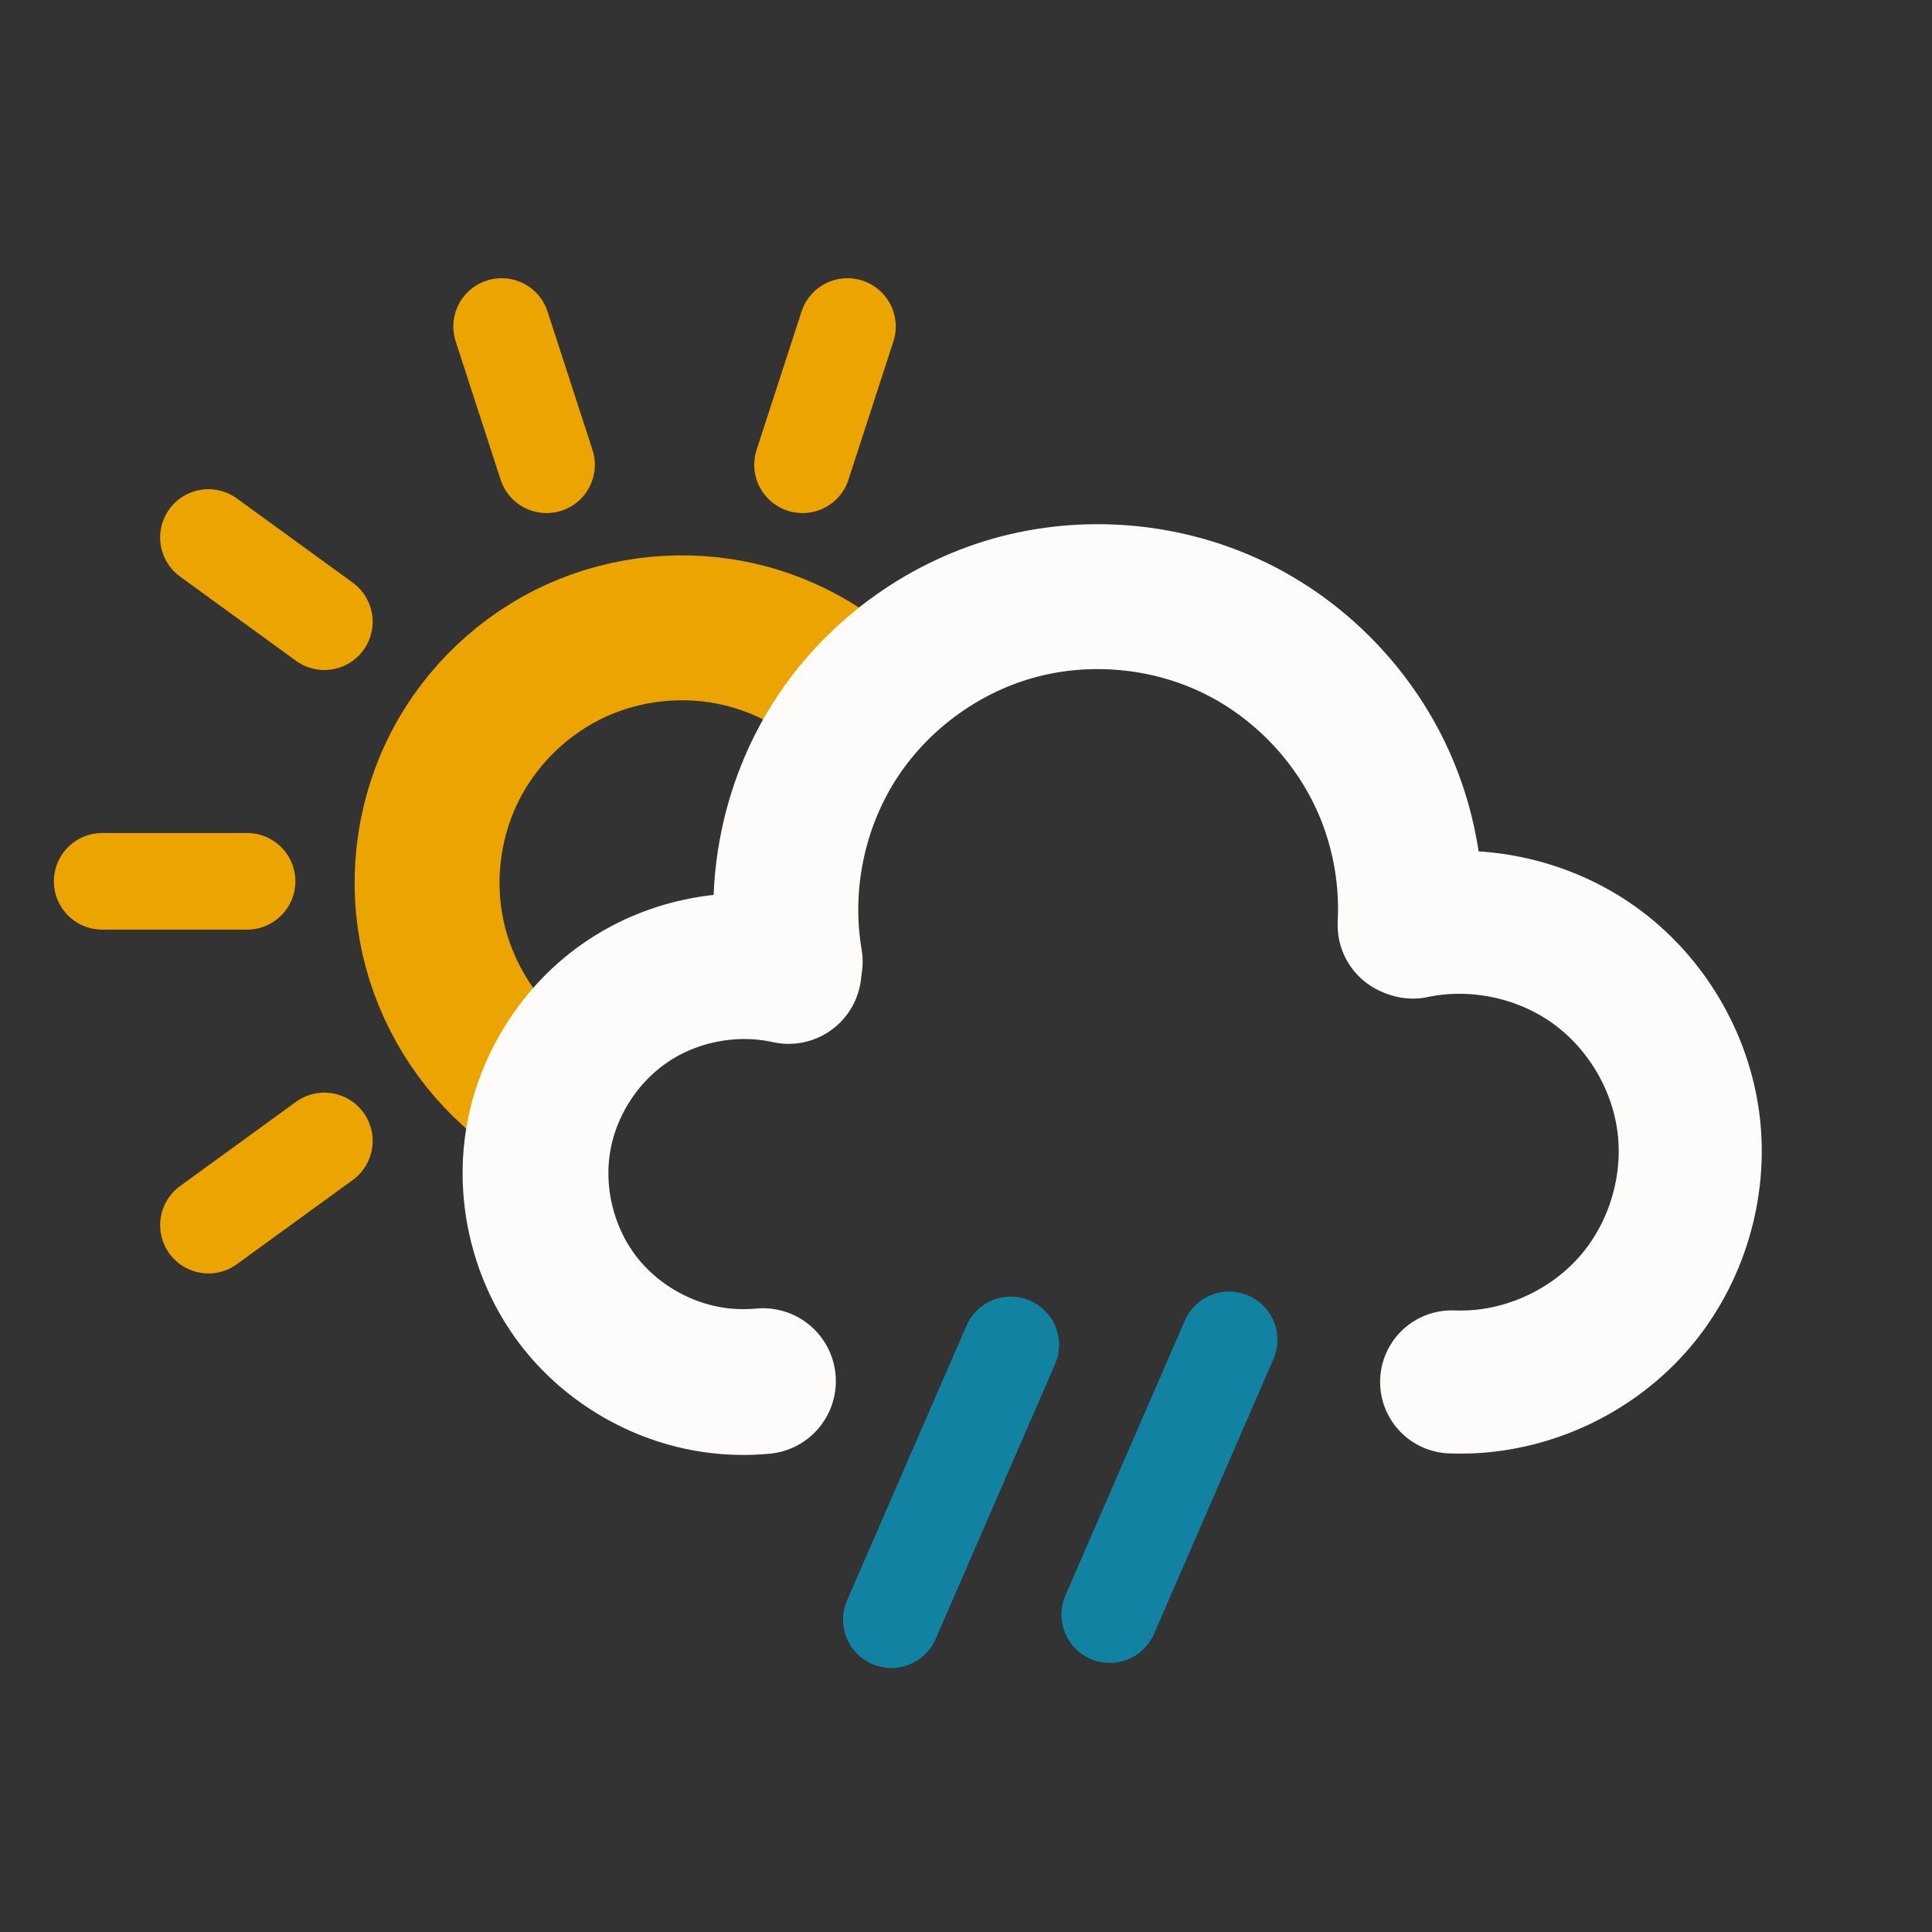 <?xml version="1.0" encoding="UTF-8" standalone="no"?>
<!-- Created with Inkscape (http://www.inkscape.org/) -->

<svg
   width="200mm"
   height="200mm"
   viewBox="0 0 200 200"
   version="1.1"
   id="svg5"
   inkscape:export-filename="weather-rain-icon.svg"
   inkscape:export-xdpi="96"
   inkscape:export-ydpi="96"
   sodipodi:docname="weather-main-icon"
   inkscape:version="1.2.2 (b0a8486541, 2022-12-01, custom)"
   xmlns:inkscape="http://www.inkscape.org/namespaces/inkscape"
   xmlns:sodipodi="http://sodipodi.sourceforge.net/DTD/sodipodi-0.dtd"
   xmlns="http://www.w3.org/2000/svg"
   xmlns:svg="http://www.w3.org/2000/svg">
  <rect x="0" y="0" width="200" height="200" fill="#333333" stroke="none"/>
  <sodipodi:namedview
     id="namedview7"
     pagecolor="#000000"
     bordercolor="#000000"
     borderopacity="0.25"
     inkscape:showpageshadow="2"
     inkscape:pageopacity="0"
     inkscape:pagecheckerboard="0"
     inkscape:deskcolor="#d1d1d1"
     inkscape:document-units="mm"
     showgrid="false"
     inkscape:zoom="0.5"
     inkscape:cx="-336"
     inkscape:cy="490"
     inkscape:window-width="1920"
     inkscape:window-height="1003"
     inkscape:window-x="1920"
     inkscape:window-y="0"
     inkscape:window-maximized="1"
     inkscape:current-layer="layer1" />
  <defs
     id="defs2">
    <inkscape:path-effect
       effect="spiro"
       id="path-effect30002"
       is_visible="true"
       lpeversion="1" />
    <inkscape:path-effect
       effect="spiro"
       id="path-effect29991"
       is_visible="true"
       lpeversion="1" />
    <inkscape:path-effect
       effect="spiro"
       id="path-effect29428"
       is_visible="true"
       lpeversion="1" />
    <inkscape:path-effect
       effect="spiro"
       id="path-effect28698"
       is_visible="true"
       lpeversion="1" />
  </defs>
  <g
     inkscape:label="Layer 1"
     inkscape:groupmode="layer"
     id="layer1">
    <path
       style="fill:none;fill-opacity:1;stroke:#eca400;stroke-width:10;stroke-linecap:round;stroke-linejoin:round;stroke-miterlimit:13.6;stroke-dasharray:none;stroke-opacity:1;paint-order:normal"
       d="m 21.578,55.642 12,8.718"
       id="path18202"
       sodipodi:nodetypes="cc" />
    <path
       style="fill:none;fill-opacity:1;stroke:#eca400;stroke-width:10;stroke-linecap:round;stroke-linejoin:round;stroke-miterlimit:13.6;stroke-dasharray:none;stroke-opacity:1;paint-order:normal"
       d="m 21.578,126.827 12,-8.718"
       id="path18202-5"
       sodipodi:nodetypes="cc" />
    <path
       style="fill:none;fill-opacity:1;stroke:#eca400;stroke-width:10;stroke-linecap:round;stroke-linejoin:round;stroke-miterlimit:13.6;stroke-dasharray:none;stroke-opacity:1;paint-order:normal"
       d="m 51.928,33.8 4.65,14.313"
       id="path19016"
       sodipodi:nodetypes="cc" />
    <path
       style="fill:none;fill-opacity:1;stroke:#eca400;stroke-width:10;stroke-linecap:round;stroke-linejoin:round;stroke-miterlimit:13.6;stroke-dasharray:none;stroke-opacity:1;paint-order:normal"
       d="m 25.578,91.234 h -15"
       id="path19020"
       sodipodi:nodetypes="cc" />
    <path
       style="fill:none;fill-opacity:1;stroke:#eca400;stroke-width:10;stroke-linecap:round;stroke-linejoin:round;stroke-miterlimit:13.6;stroke-dasharray:none;stroke-opacity:1;paint-order:normal"
       d="m 83.078,48.113 4.65,-14.313"
       id="path19022"
       sodipodi:nodetypes="cc" />
    <path
       style="fill:none;fill-opacity:1;stroke:#eca400;stroke-width:15;stroke-linecap:round;stroke-linejoin:round;stroke-miterlimit:13.6;stroke-dasharray:none;stroke-opacity:1;paint-order:normal"
       d="m 53.022,111.025 c -4.346,-3.874 -7.35,-9.226 -8.393,-14.954 -1.043,-5.728 -0.12,-11.795 2.58,-16.953 2.7,-5.158 7.16,-9.374 12.462,-11.78 5.302,-2.406 11.412,-2.987 17.072,-1.623 4.124,0.994 7.999,3.001 11.191,5.795"
       id="path30000"
       inkscape:path-effect="#path-effect30002"
       inkscape:original-d="M 53.02219,111.02541 C 64.230508,97.436867 65.535379,79.209609 76.743168,65.714941 c 11.20779,-13.494668 10.119099,4.859983 11.190926,5.794907"
       sodipodi:nodetypes="csc" />
    <path
       style="fill:none;fill-opacity:1;stroke:#fefcfb;stroke-width:15;stroke-linecap:round;stroke-linejoin:round;stroke-miterlimit:13.6;stroke-dasharray:none;stroke-opacity:1;paint-order:normal"
       d="m 81.801,99.547 c -1.334,-7.782 0.308,-16.038 4.52,-22.716 4.212,-6.679 10.954,-11.718 18.552,-13.867 7.598,-2.149 15.981,-1.388 23.067,2.095 7.086,3.483 12.81,9.655 15.75,16.983 1.74,4.337 2.524,9.055 2.281,13.722"
       id="path28696"
       inkscape:path-effect="#path-effect28698"
       inkscape:original-d="m 81.801048,99.547316 c 21.356232,-1.367835 40.475842,-16.177203 61.888712,-17.50583 21.41286,-1.328629 2.83461,9.820875 2.28133,13.721877"
       sodipodi:nodetypes="csc" />
    <path
       style="fill:none;fill-opacity:1;stroke:#fefcfb;stroke-width:14.809;stroke-linecap:round;stroke-linejoin:round;stroke-miterlimit:13.6;stroke-dasharray:none;stroke-opacity:1;paint-order:normal"
       d="m 146.262,95.969 c 6.429,-1.355 13.4,0.103 18.746,3.921 5.347,3.818 8.988,9.939 9.793,16.459 0.805,6.521 -1.24,13.343 -5.498,18.346 -4.258,5.003 -10.665,8.113 -17.231,8.361 -0.599,0.023 -1.2,0.023 -1.799,8e-5"
       id="path29426"
       inkscape:path-effect="#path-effect29428"
       inkscape:original-d="m 146.26189,95.969114 c 0,0 3.60276,59.799616 5.8106,47.087726 1.8726,-10.7818 -23.9289,12.12953 -1.79913,8e-5"
       sodipodi:nodetypes="csc" />
    <path
       style="fill:none;fill-opacity:1;stroke:#fefcfb;stroke-width:15.092;stroke-linecap:round;stroke-linejoin:round;stroke-miterlimit:13.6;stroke-dasharray:none;stroke-opacity:1;paint-order:normal"
       d="m 81.633,100.513 c -5.692,-1.265 -11.884,-0.091 -16.717,3.17 -4.833,3.261 -8.24,8.563 -9.198,14.314 -0.958,5.751 0.547,11.871 4.063,16.523 3.516,4.651 8.993,7.769 14.788,8.416 1.464,0.164 2.945,0.176 4.412,0.038"
       id="path29989"
       inkscape:path-effect="#path-effect29991"
       inkscape:original-d="m 81.632768,100.51292 c 5.700232,7.66491 -12.557321,34.77835 -7.063977,42.42292 5.493346,7.64456 2.749373,10.43593 4.411537,0.0382"
       sodipodi:nodetypes="csc" />
    <path
       style="fill:none;stroke:#1282a2;stroke-width:10;stroke-linecap:round;stroke-linejoin:round;stroke-miterlimit:13.6;stroke-dasharray:none;stroke-opacity:1"
       d="M 104.633,139.227 92.274,167.668"
       id="path426" />
    <path
       style="fill:none;stroke:#1282a2;stroke-width:10;stroke-linecap:round;stroke-linejoin:round;stroke-miterlimit:13.6;stroke-dasharray:none;stroke-opacity:1"
       d="m 127.238,138.702 -12.359,28.441"
       id="path426-6" />
  </g>
</svg>
